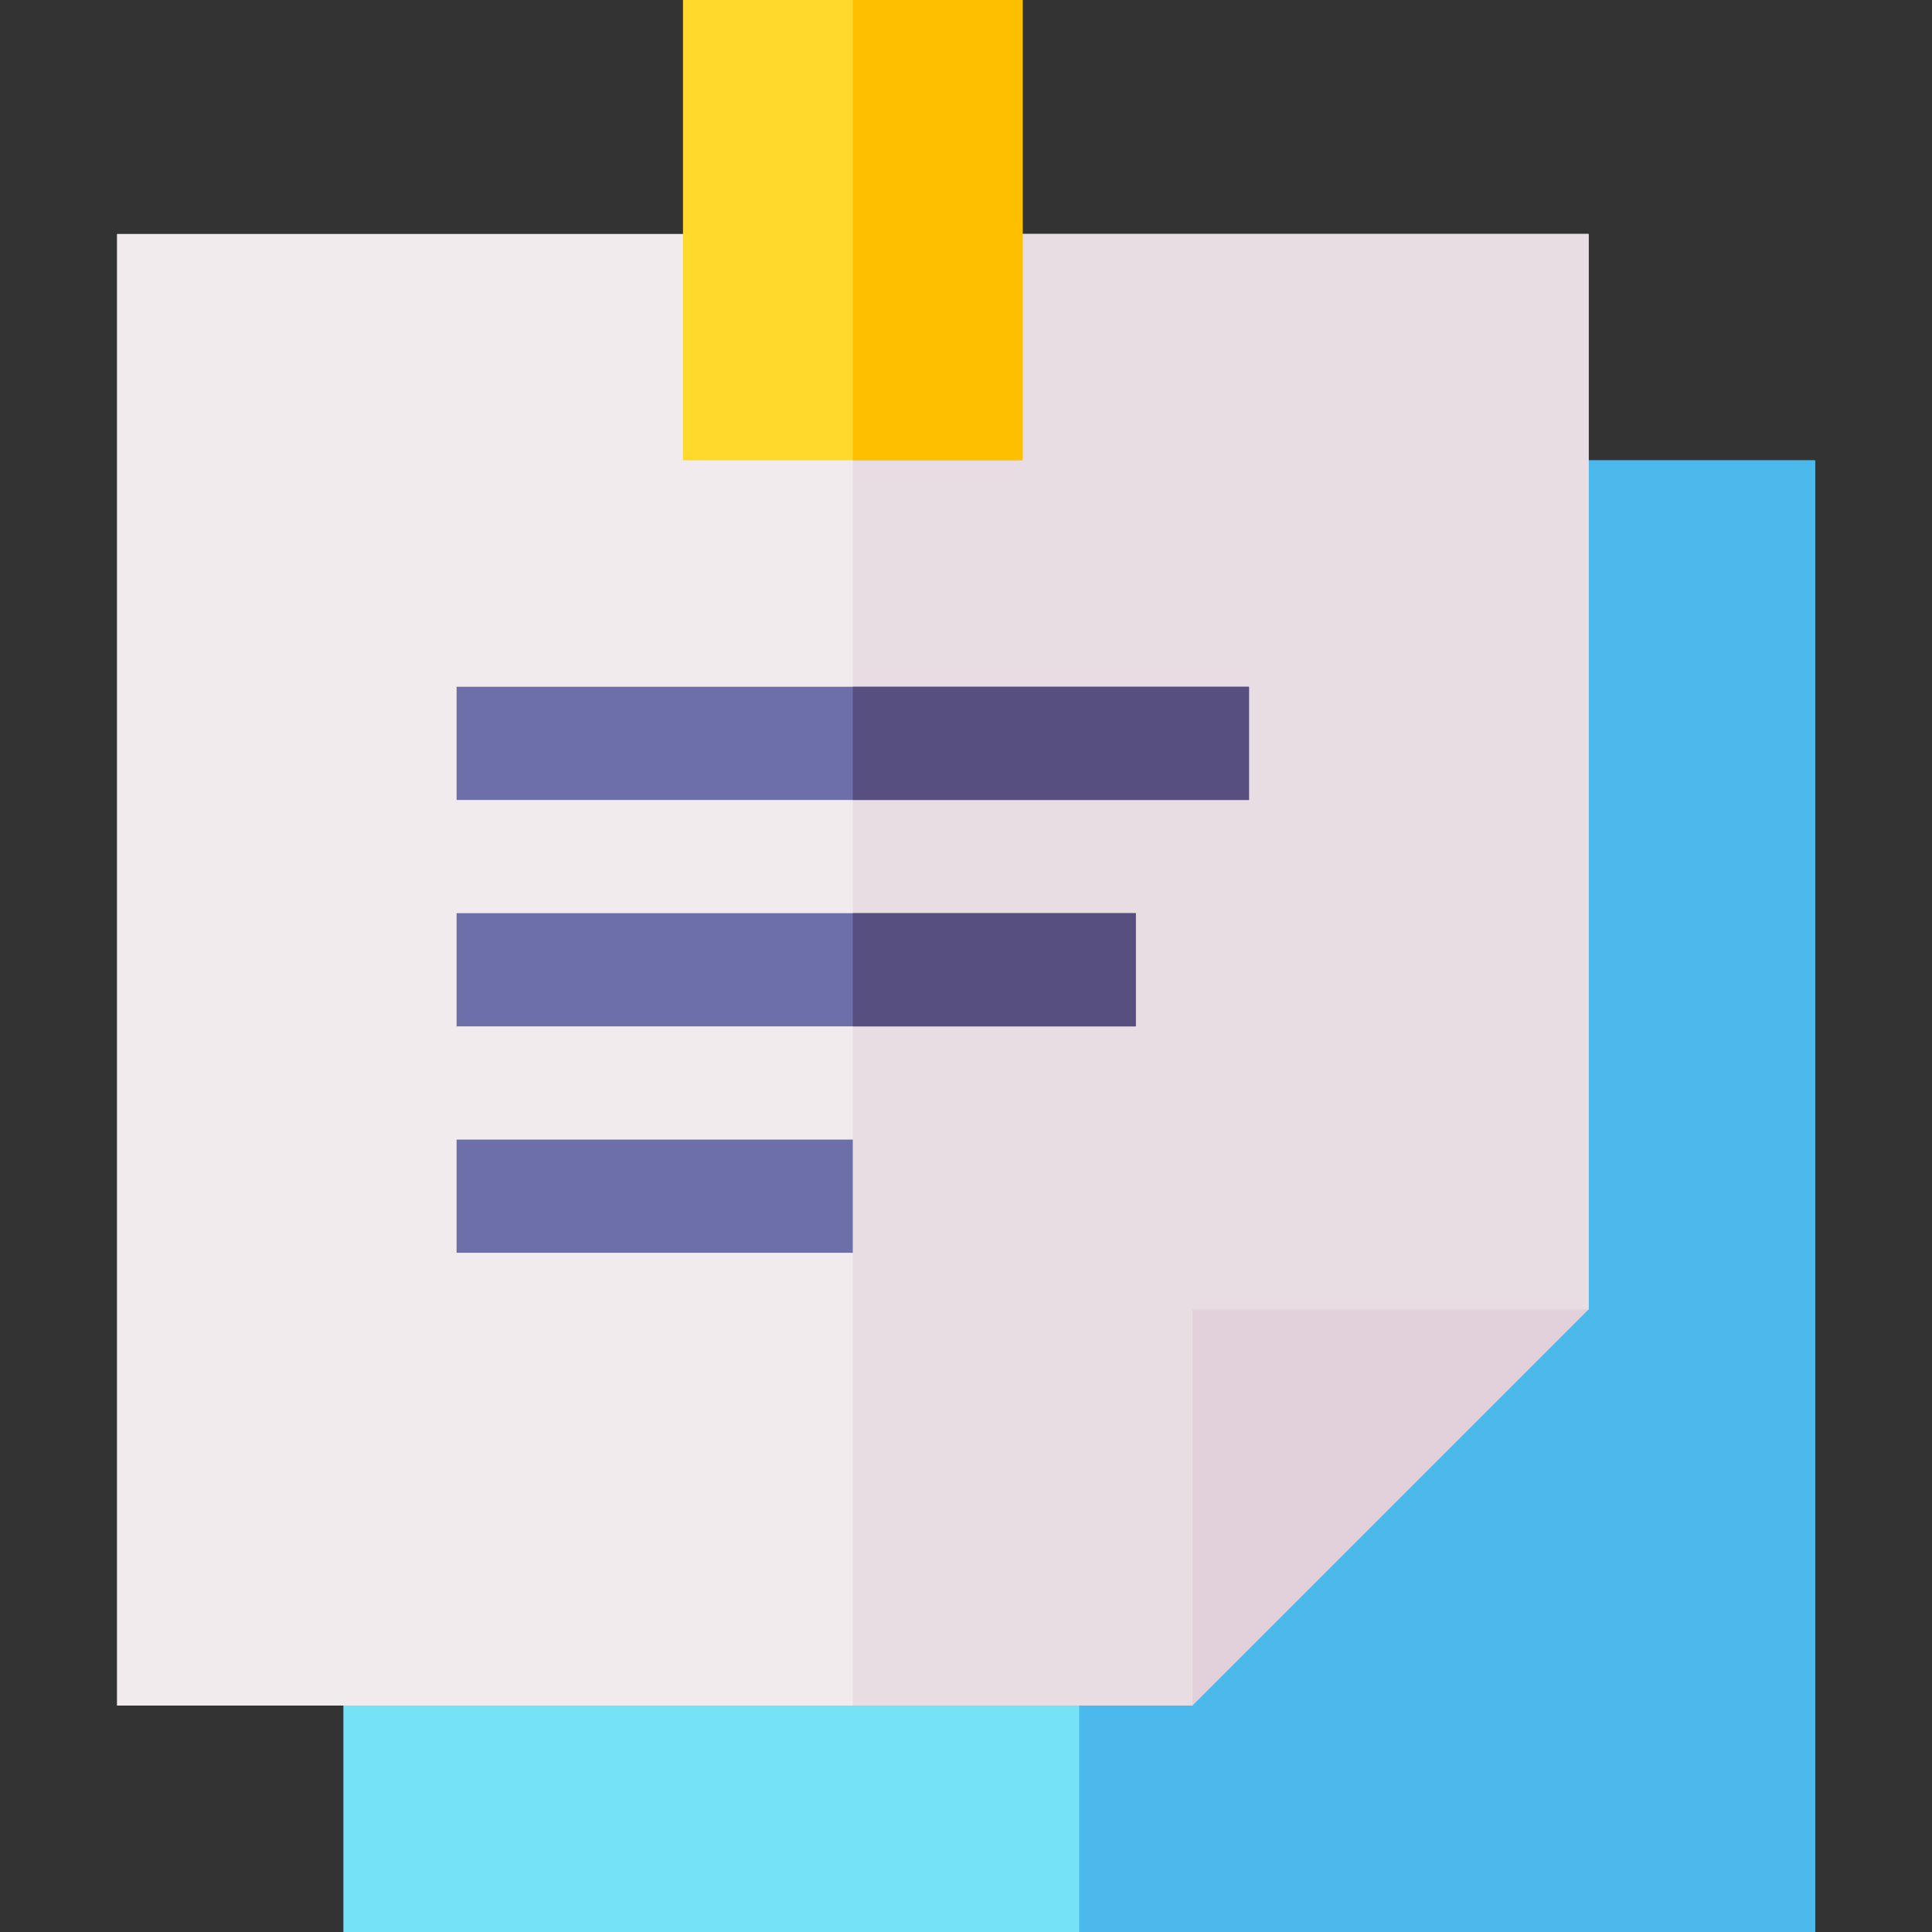 <svg id="Capa_1" enable-background="new 0 0 512 512" height="512" viewBox="0 0 512 512" width="512" xmlns="http://www.w3.org/2000/svg"><rect x="0" y="0" width="512" height="512" fill="#333333" stroke="none"/><path d="m481 122v390h-390v-75l315-315z" fill="#76e2f8"/><path d="m481 122v390h-195v-270l120-120z" fill="#4bb9ec"/><path d="m421 62v285l-79.5 25.5-25.5 79.5h-285v-390z" fill="#f2ebee"/><path d="m421 62v285l-79.5 25.5-25.5 79.5h-90v-390z" fill="#e8dde3"/><path d="m316 347v105l105-105z" fill="#e2d0da"/><g fill="#6c6fa9"><path d="m121 182h210v30h-210z"/><path d="m121 242h180v30h-180z"/><path d="m121 302h105v30h-105z"/></g><path d="m181 0v122h90v-122z" fill="#ffda2d"/><path d="m226 0h45v122h-45z" fill="#fdbf00"/><path d="m226 242h75v30h-75z" fill="#574f7f"/><path d="m226 182h105v30h-105z" fill="#574f7f"/></svg>